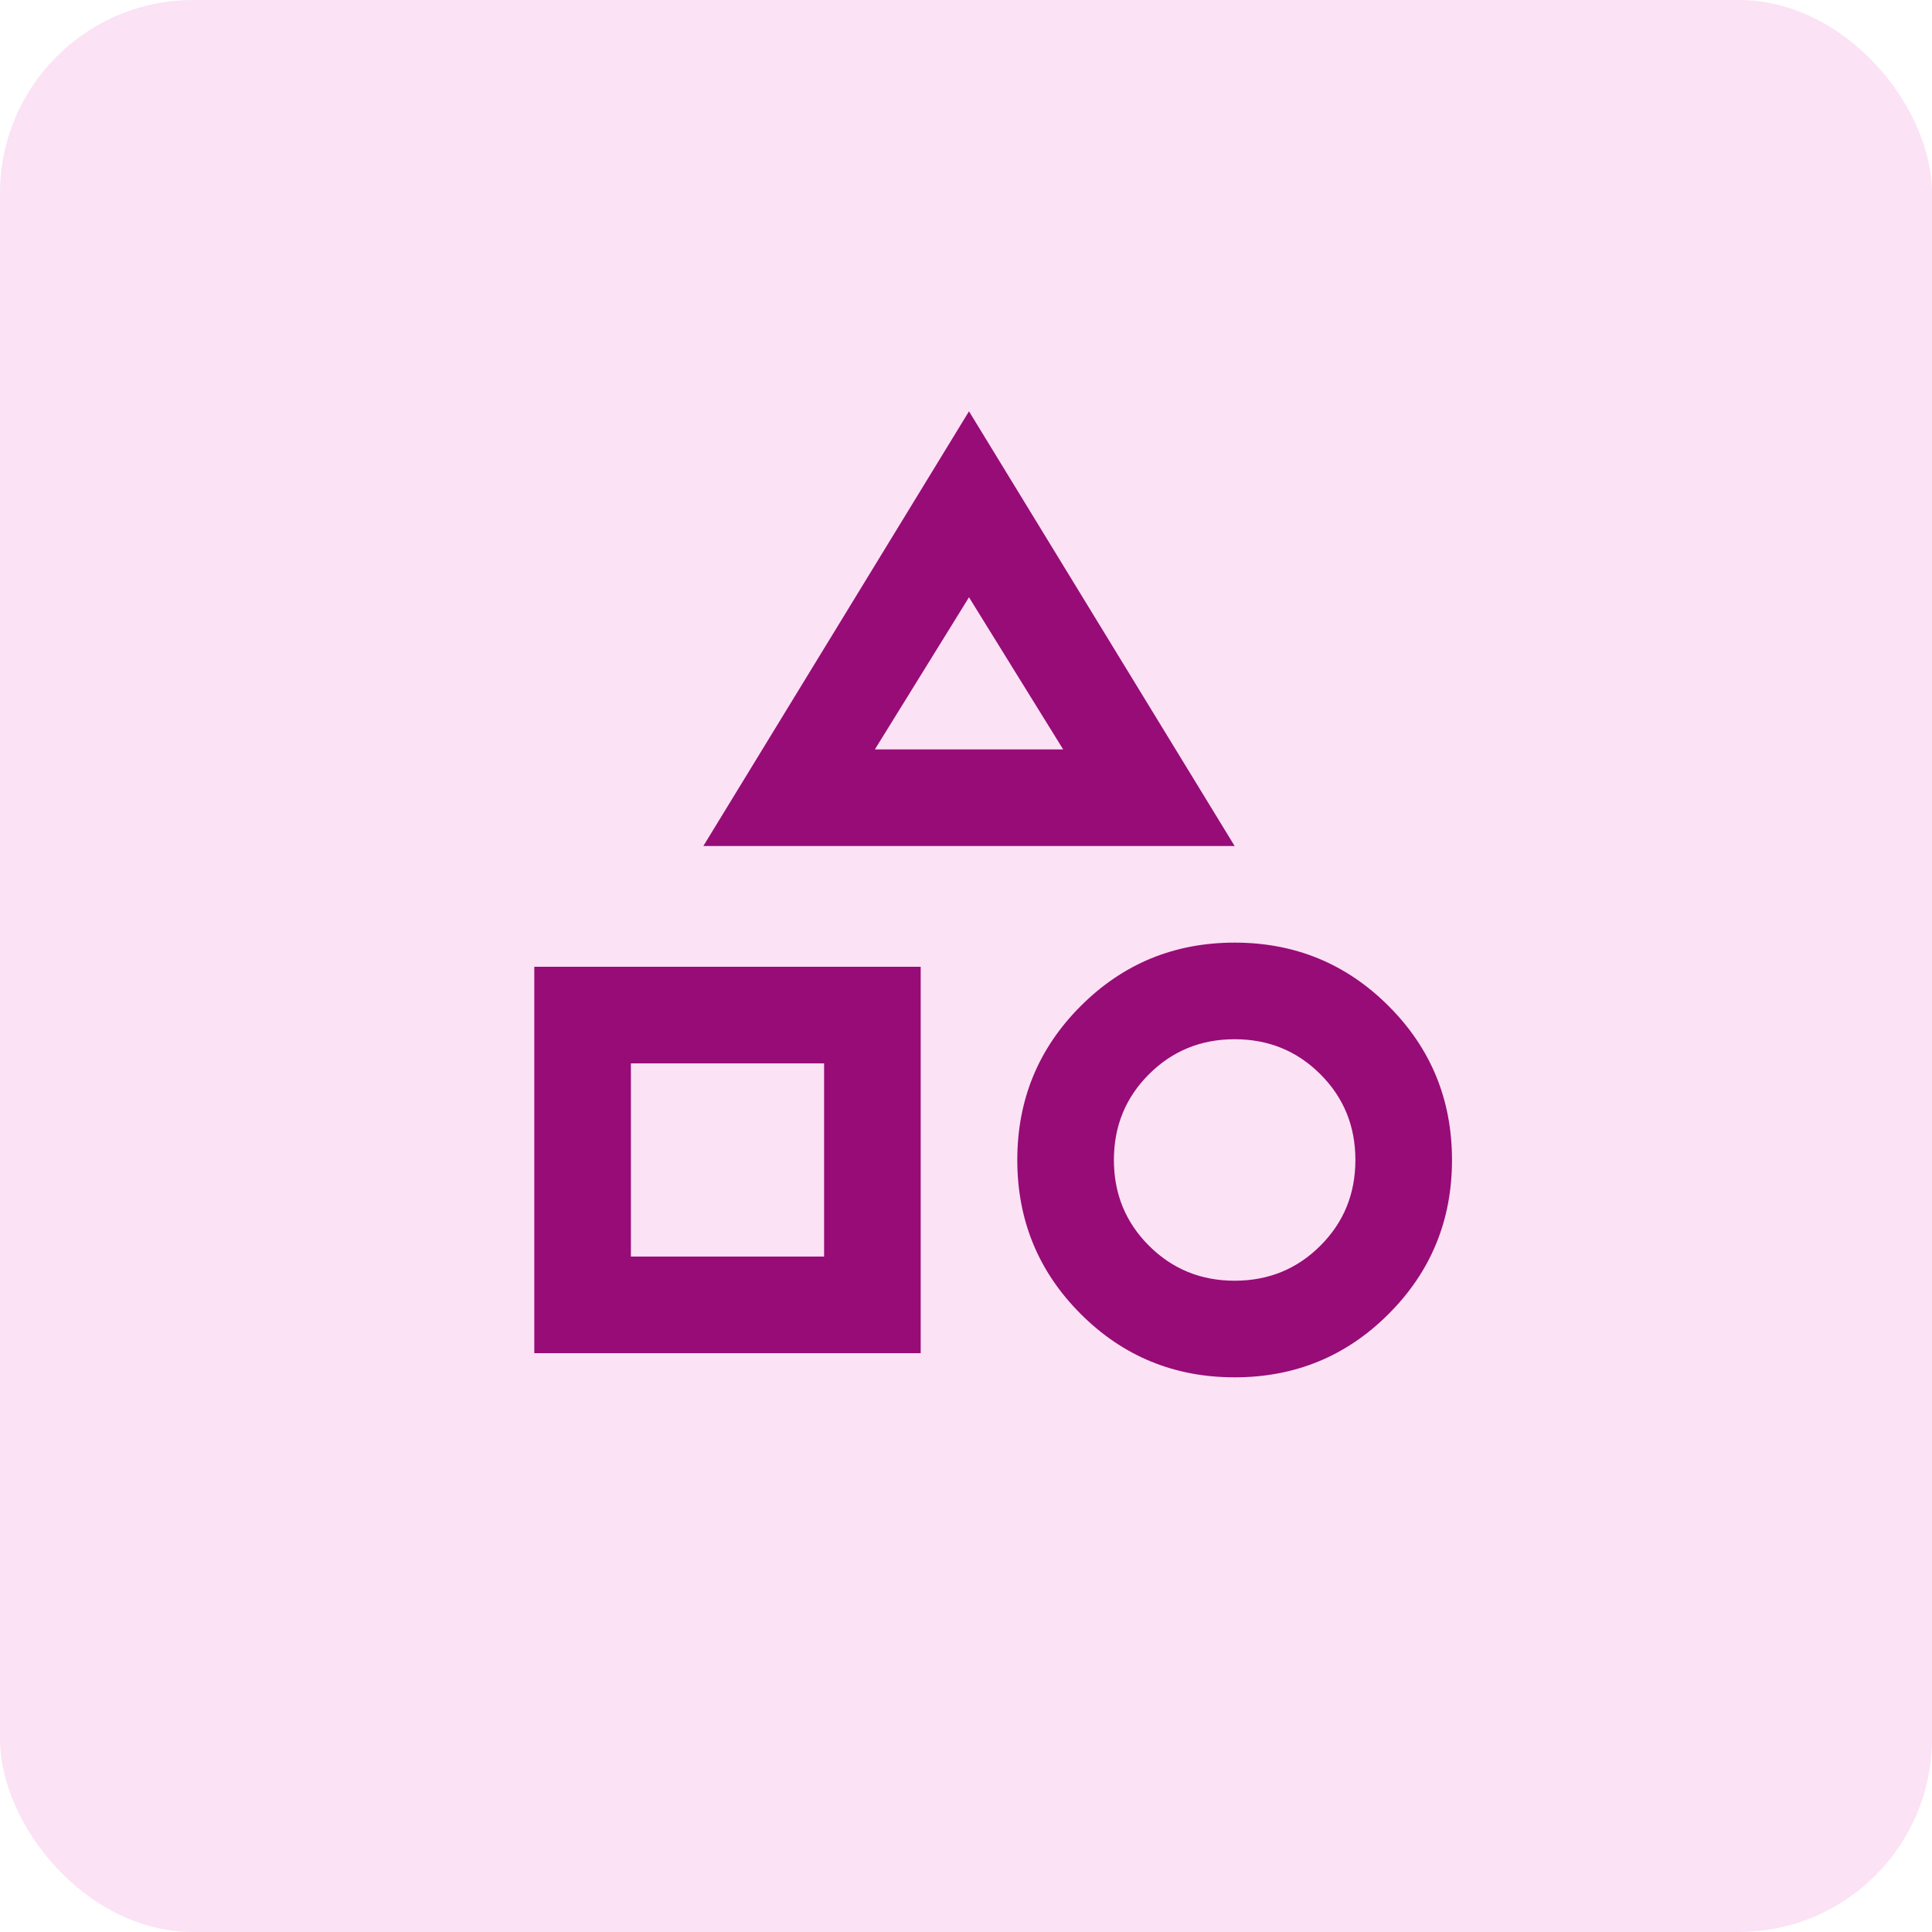 <svg width="40" height="40" viewBox="0 0 40 40" fill="none" xmlns="http://www.w3.org/2000/svg">
<rect width="40" height="40" rx="4" fill="#FBE2F5"/>
<mask id="mask0_3917_22386" style="mask-type:alpha" maskUnits="userSpaceOnUse" x="4" y="3" width="32" height="33">
<rect x="4" y="3.5" width="32" height="32" fill="#D9D9D9"/>
</mask>
<g mask="url(#mask0_3917_22386)">
<mask id="mask1_3917_22386" style="mask-type:alpha" maskUnits="userSpaceOnUse" x="8" y="6" width="25" height="25">
<rect x="8.062" y="6.516" width="24" height="24" fill="#D9D9D9"/>
</mask>
<g mask="url(#mask1_3917_22386)">
<path d="M14.562 17.516L20.062 8.516L25.562 17.516H14.562ZM25.562 28.516C24.312 28.516 23.25 28.079 22.375 27.204C21.5 26.329 21.062 25.266 21.062 24.016C21.062 22.766 21.5 21.704 22.375 20.829C23.25 19.954 24.312 19.516 25.562 19.516C26.812 19.516 27.875 19.954 28.75 20.829C29.625 21.704 30.062 22.766 30.062 24.016C30.062 25.266 29.625 26.329 28.75 27.204C27.875 28.079 26.812 28.516 25.562 28.516ZM11.062 28.016V20.016H19.062V28.016H11.062ZM25.562 26.516C26.262 26.516 26.854 26.274 27.337 25.791C27.821 25.308 28.062 24.716 28.062 24.016C28.062 23.316 27.821 22.724 27.337 22.241C26.854 21.758 26.262 21.516 25.562 21.516C24.863 21.516 24.271 21.758 23.788 22.241C23.304 22.724 23.062 23.316 23.062 24.016C23.062 24.716 23.304 25.308 23.788 25.791C24.271 26.274 24.863 26.516 25.562 26.516ZM13.062 26.016H17.062V22.016H13.062V26.016ZM18.113 15.516H22.012L20.062 12.366L18.113 15.516Z" fill="#970C76"/>
</g>
</g>
</svg>

